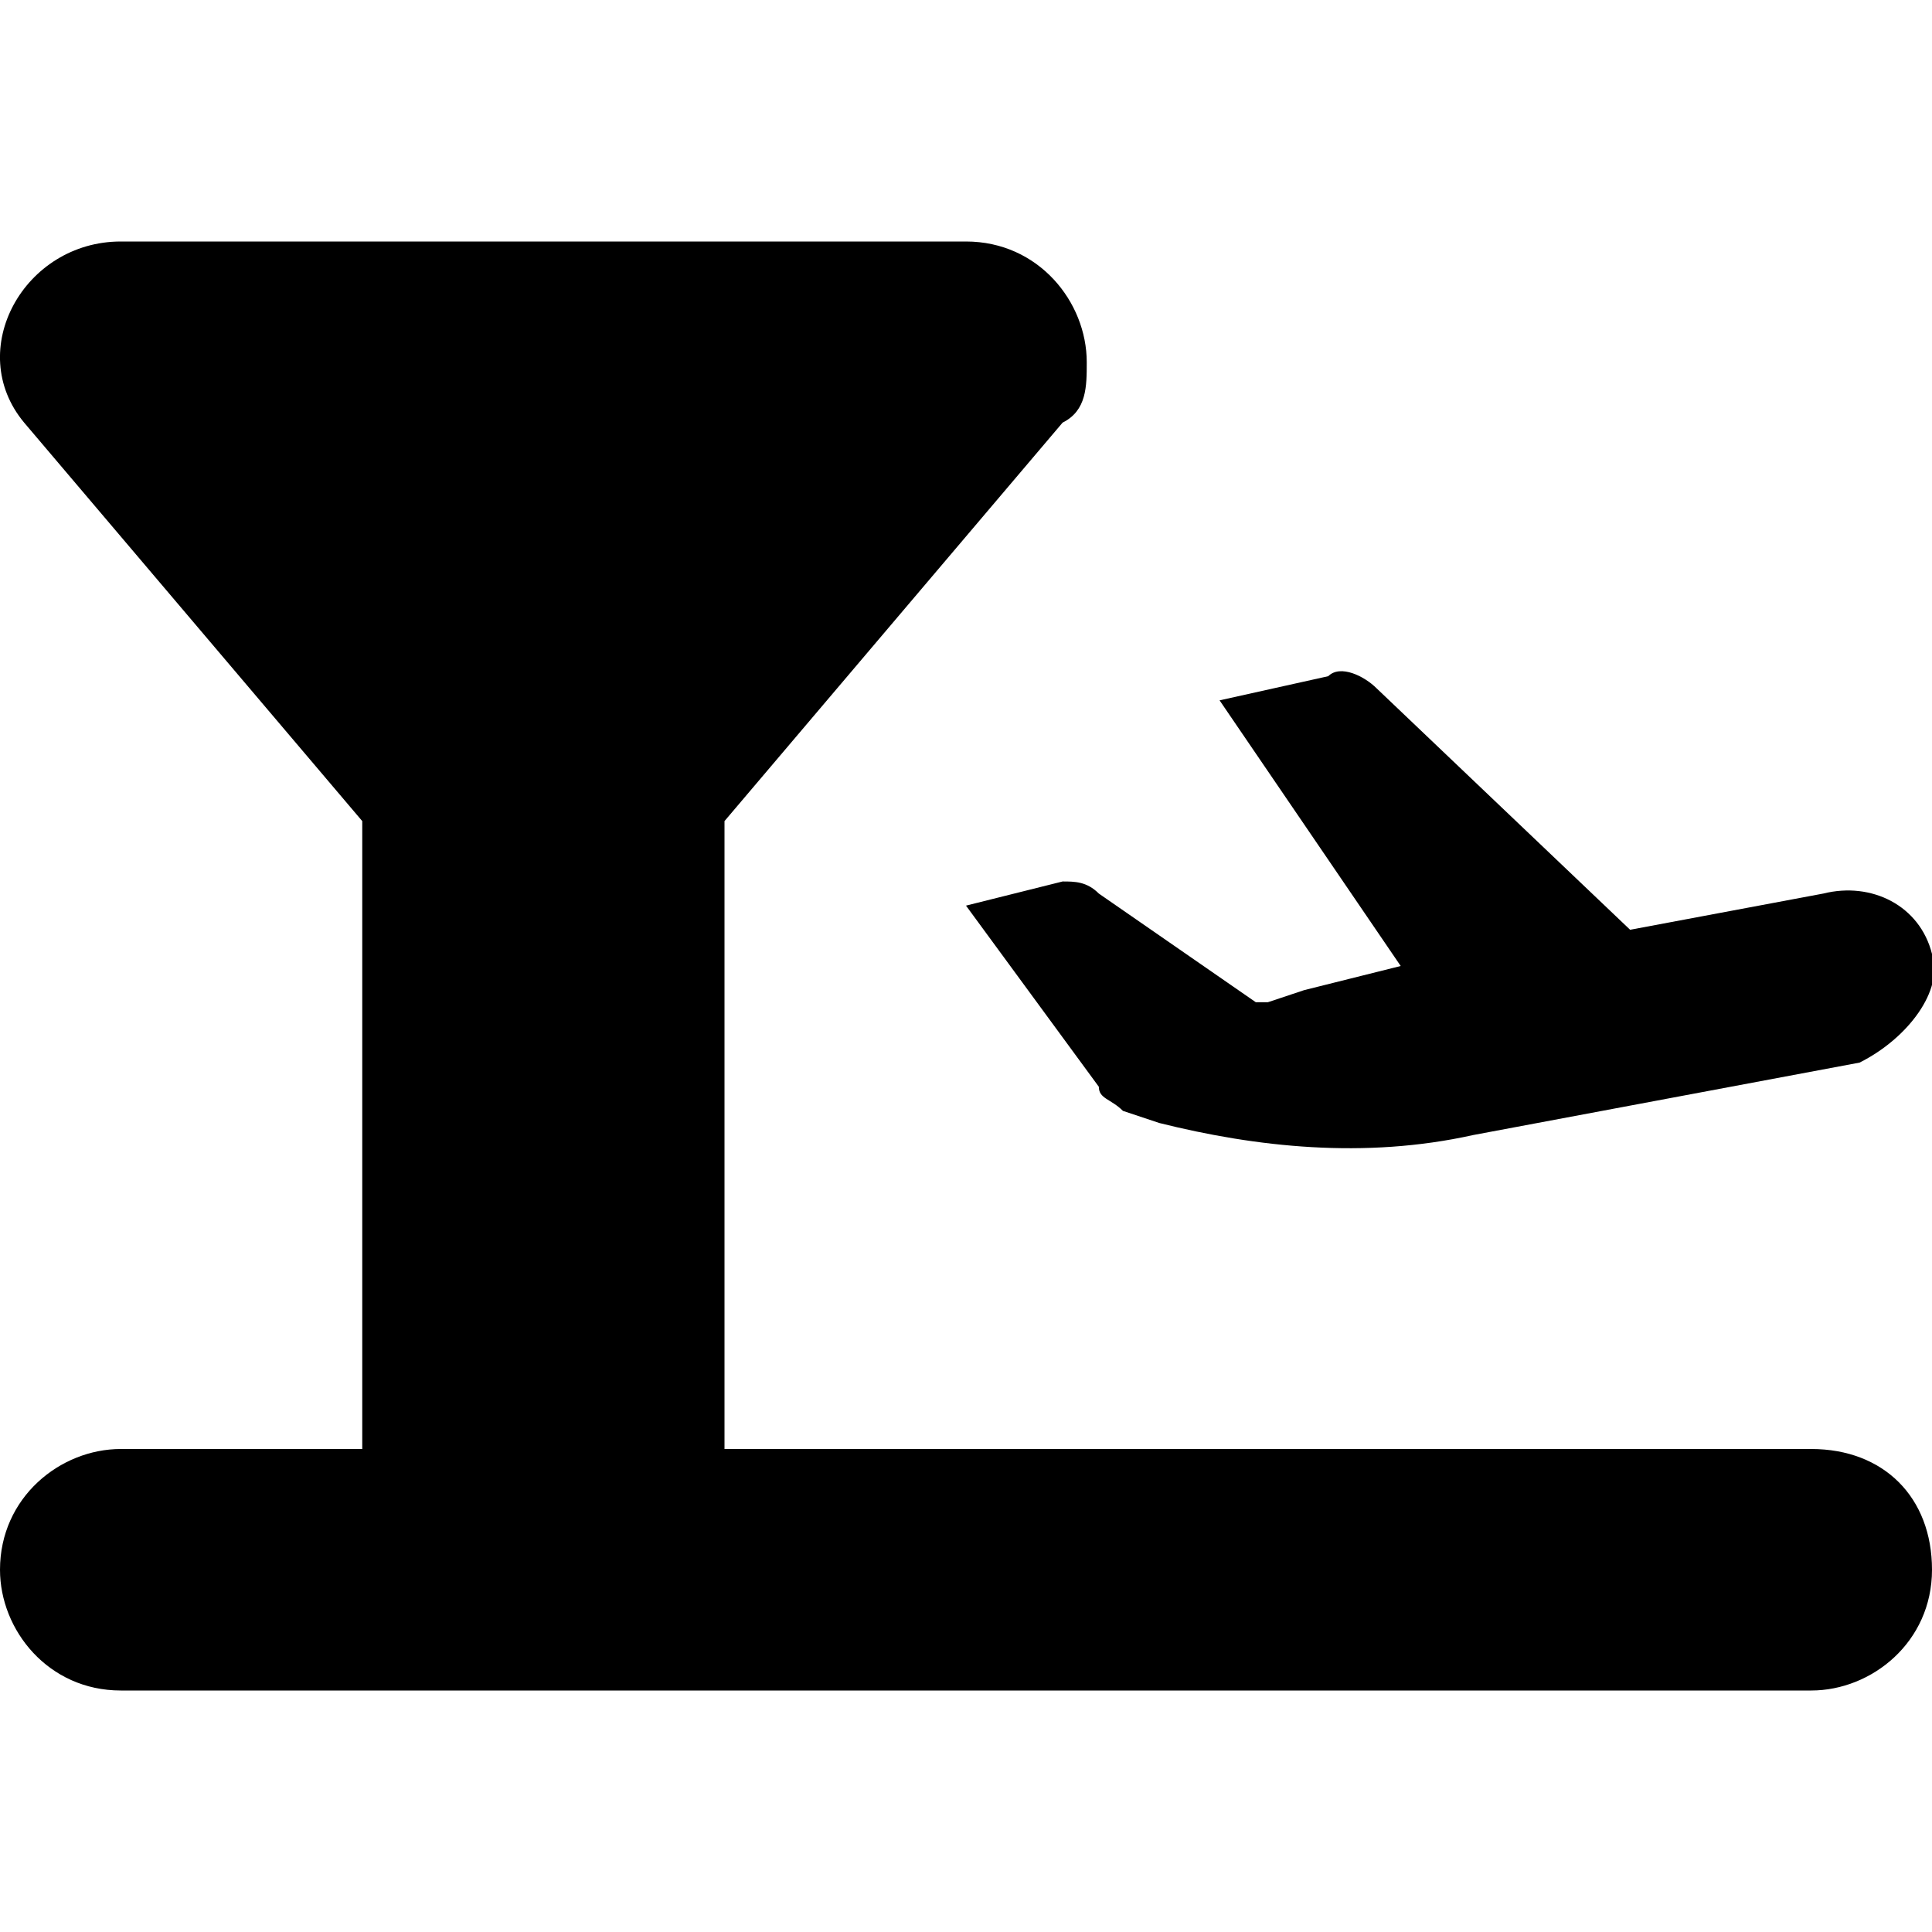 <svg xmlns="http://www.w3.org/2000/svg" viewBox="0 0 16 16"><path d="M15 12H6V6.8l2.8-3.3c.2-.1.2-.3.2-.5 0-.5-.4-1-1-1H1C.2 2-.3 2.9.2 3.5L3 6.8V12H1c-.5 0-1 .4-1 1 0 .5.4 1 1 1h14c.5 0 1-.4 1-1s-.4-1-1-1z"/><path d="M16 7.9c-.1-.4-.5-.6-.9-.5l-1.6.3-2.1-2c-.1-.1-.3-.2-.4-.1l-.9.2L11.6 8l-.8.2-.3.1h-.1l-1.3-.9c-.1-.1-.2-.1-.3-.1l-.8.2L9.1 9c0 .1.1.1.2.2l.3.1c.8.2 1.7.3 2.6.1l3.2-.6c.4-.2.7-.6.6-.9z"/></svg>